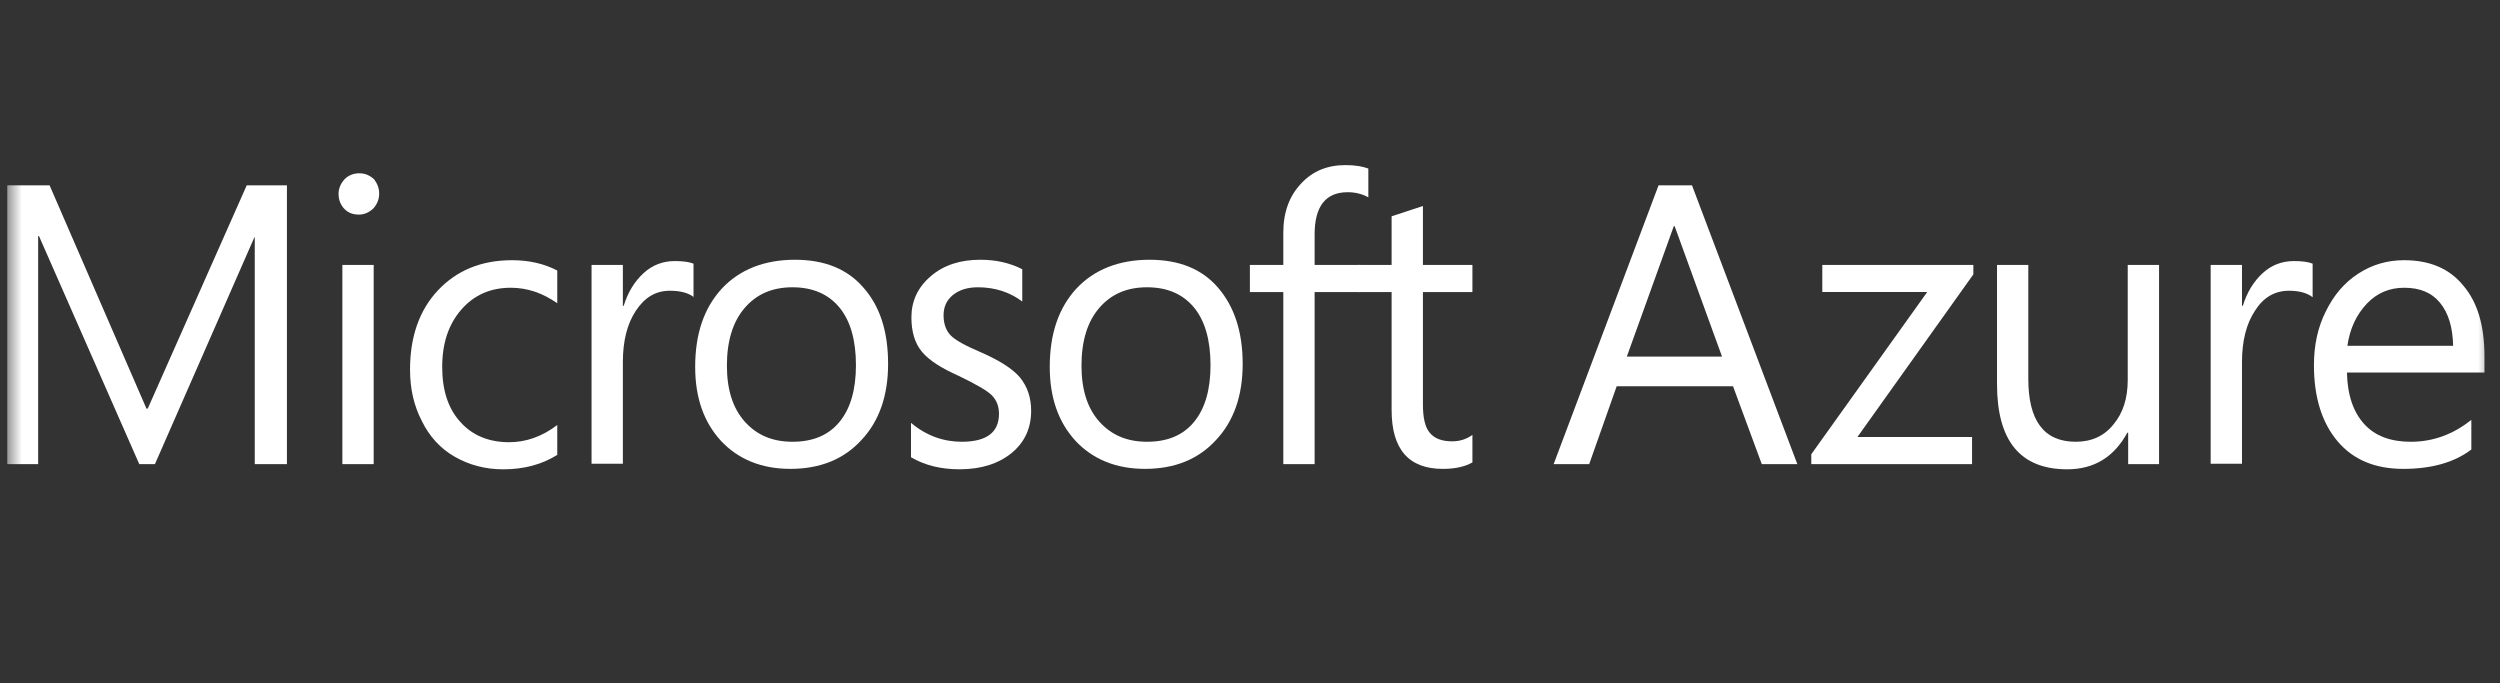 <svg width="172" height="47" viewBox="0 0 172 47" fill="none" xmlns="http://www.w3.org/2000/svg">
<rect x="0" y="0" width="172" height="47" fill="#333333" stroke="none"/>
<mask id="mask0_2108_4697" style="mask-type:luminance" maskUnits="userSpaceOnUse" x="0" y="0" width="172" height="47">
<path d="M171.5 0H0.5V47H171.5V0Z" fill="white"/>
</mask>
<g mask="url(#mask0_2108_4697)">
<path d="M26.087 13.313C26.087 13.728 25.942 14.053 25.68 14.349C25.389 14.616 25.069 14.764 24.69 14.764C24.283 14.764 23.962 14.645 23.701 14.379C23.439 14.112 23.293 13.757 23.293 13.343C23.293 12.958 23.439 12.632 23.701 12.336C23.962 12.07 24.312 11.922 24.719 11.922C25.127 11.922 25.447 12.07 25.738 12.336C25.942 12.603 26.087 12.928 26.087 13.313ZM25.709 31.933H23.555V18.227H25.709V31.933Z" fill="white"/>
<path d="M38.312 31.312C37.264 31.963 36.041 32.289 34.615 32.289C33.392 32.289 32.286 31.993 31.296 31.43C30.307 30.868 29.55 30.039 29.026 28.973C28.473 27.908 28.211 26.753 28.211 25.421C28.211 23.172 28.851 21.336 30.132 19.974C31.413 18.613 33.101 17.902 35.226 17.902C36.39 17.902 37.438 18.139 38.34 18.613V20.863C37.322 20.152 36.274 19.797 35.139 19.797C33.741 19.797 32.606 20.3 31.733 21.307C30.86 22.313 30.423 23.616 30.423 25.244C30.423 26.842 30.831 28.115 31.675 29.033C32.49 29.95 33.625 30.424 35.022 30.424C36.187 30.424 37.293 30.039 38.34 29.24V31.312H38.312Z" fill="white"/>
<path d="M47.743 20.448C47.365 20.151 46.812 20.003 46.084 20.003C45.124 20.003 44.367 20.448 43.755 21.365C43.144 22.283 42.853 23.467 42.853 24.917V31.903H40.699V18.227H42.853V21.039H42.911C43.203 20.092 43.668 19.352 44.279 18.79C44.891 18.227 45.618 17.961 46.434 17.961C46.987 17.961 47.423 18.02 47.714 18.139V20.448H47.743Z" fill="white"/>
<path d="M61.101 25.035C61.101 27.225 60.49 28.972 59.268 30.274C58.045 31.606 56.415 32.258 54.377 32.258C52.398 32.258 50.797 31.606 49.604 30.333C48.41 29.031 47.828 27.344 47.828 25.242C47.828 22.963 48.439 21.186 49.662 19.854C50.884 18.552 52.573 17.871 54.698 17.871C56.706 17.871 58.278 18.493 59.384 19.765C60.548 21.068 61.101 22.815 61.101 25.035ZM58.889 25.123C58.889 23.407 58.511 22.075 57.754 21.157C56.997 20.239 55.92 19.765 54.523 19.765C53.126 19.765 52.049 20.239 51.234 21.186C50.419 22.134 50.011 23.466 50.011 25.153C50.011 26.811 50.419 28.084 51.234 29.001C52.049 29.919 53.126 30.393 54.523 30.393C55.92 30.393 56.997 29.949 57.754 29.031C58.511 28.113 58.889 26.811 58.889 25.123Z" fill="white"/>
<path d="M70.943 28.261C70.943 29.445 70.506 30.422 69.604 31.162C68.701 31.902 67.508 32.287 66.023 32.287C64.743 32.287 63.636 32.021 62.676 31.458V29.09C63.724 29.978 64.917 30.393 66.169 30.393C67.886 30.393 68.73 29.741 68.73 28.468C68.73 27.936 68.556 27.521 68.236 27.196C67.915 26.87 67.129 26.426 65.965 25.864C64.772 25.331 63.927 24.798 63.433 24.206C62.938 23.614 62.705 22.815 62.705 21.838C62.705 20.713 63.142 19.765 64.044 18.996C64.946 18.226 66.082 17.871 67.45 17.871C68.497 17.871 69.458 18.078 70.331 18.522V20.742C69.458 20.091 68.439 19.765 67.275 19.765C66.576 19.765 65.994 19.943 65.558 20.298C65.121 20.654 64.917 21.127 64.917 21.69C64.917 22.282 65.092 22.755 65.412 23.081C65.732 23.407 66.431 23.791 67.479 24.235C68.759 24.798 69.662 25.36 70.186 25.982C70.68 26.604 70.943 27.344 70.943 28.261Z" fill="white"/>
<path d="M85.496 25.035C85.496 27.225 84.885 28.972 83.662 30.274C82.44 31.606 80.81 32.258 78.772 32.258C76.793 32.258 75.192 31.606 73.998 30.333C72.805 29.031 72.223 27.344 72.223 25.242C72.223 22.963 72.834 21.186 74.056 19.854C75.279 18.552 76.967 17.871 79.092 17.871C81.101 17.871 82.672 18.493 83.779 19.765C84.914 21.068 85.496 22.815 85.496 25.035ZM83.284 25.123C83.284 23.407 82.905 22.075 82.148 21.157C81.392 20.239 80.315 19.765 78.918 19.765C77.52 19.765 76.443 20.239 75.628 21.186C74.813 22.134 74.406 23.466 74.406 25.153C74.406 26.811 74.813 28.084 75.628 29.001C76.443 29.919 77.52 30.393 78.918 30.393C80.315 30.393 81.392 29.949 82.148 29.031C82.905 28.113 83.284 26.811 83.284 25.123Z" fill="white"/>
<path d="M94.142 13.579C93.735 13.343 93.24 13.224 92.716 13.224C91.203 13.224 90.446 14.201 90.446 16.125V18.227H93.618V20.092H90.446V31.933H88.292V20.092H85.992V18.227H88.292V16.007C88.292 14.616 88.699 13.491 89.514 12.632C90.3 11.774 91.319 11.359 92.571 11.359C93.24 11.359 93.735 11.448 94.142 11.596V13.579Z" fill="white"/>
<path d="M101.302 31.815C100.779 32.111 100.109 32.259 99.265 32.259C96.907 32.259 95.743 30.897 95.743 28.203V20.092H93.414V18.227H95.743V14.882L97.897 14.172V18.227H101.302V20.092H97.897V27.818C97.897 28.736 98.042 29.387 98.363 29.772C98.683 30.157 99.178 30.364 99.905 30.364C100.429 30.364 100.895 30.216 101.302 29.92V31.815Z" fill="white"/>
<path d="M123.657 31.932H121.211L119.232 26.574H111.228L109.336 31.932H106.891L114.109 12.75H116.409L123.657 31.932ZM118.475 24.532L115.216 15.562H115.157L111.926 24.532H118.475Z" fill="white"/>
<path d="M135.766 18.878L127.79 30.067H135.678V31.932H124.617V31.251L132.593 20.091H125.374V18.227H135.766V18.878Z" fill="white"/>
<path d="M148.572 31.932H146.418V29.771H146.359C145.457 31.429 144.089 32.288 142.226 32.288C138.995 32.288 137.395 30.334 137.395 26.426V18.227H139.548V26.071C139.548 28.942 140.625 30.393 142.809 30.393C143.886 30.393 144.759 30.008 145.399 29.209C146.068 28.41 146.388 27.403 146.388 26.13V18.227H148.543V31.932H148.572Z" fill="white"/>
<path d="M159.109 20.448C158.73 20.151 158.178 20.003 157.479 20.003C156.519 20.003 155.732 20.448 155.151 21.365C154.54 22.283 154.249 23.467 154.249 24.917V31.903H152.094V18.227H154.249V21.039H154.306C154.598 20.092 155.063 19.352 155.674 18.79C156.286 18.227 157.013 17.961 157.828 17.961C158.381 17.961 158.818 18.02 159.109 18.139V20.448Z" fill="white"/>
<path d="M170.989 25.628H161.47C161.5 27.168 161.906 28.352 162.663 29.181C163.42 30.009 164.497 30.394 165.866 30.394C167.379 30.394 168.776 29.891 170.028 28.885V30.927C168.863 31.815 167.292 32.259 165.341 32.259C163.42 32.259 161.906 31.638 160.829 30.365C159.753 29.092 159.199 27.345 159.199 25.125C159.199 23.764 159.461 22.52 160.015 21.425C160.567 20.3 161.295 19.442 162.256 18.82C163.217 18.198 164.265 17.902 165.399 17.902C167.146 17.902 168.514 18.465 169.475 19.649C170.464 20.803 170.93 22.431 170.93 24.504V25.628H170.989ZM168.776 23.793C168.747 22.52 168.456 21.543 167.874 20.833C167.292 20.122 166.477 19.797 165.399 19.797C164.41 19.797 163.537 20.152 162.838 20.892C162.14 21.632 161.674 22.579 161.5 23.793H168.776Z" fill="white"/>
<path d="M16.975 12.75L10.164 28.113H10.077L3.411 12.75H0.5V31.932H2.625V16.243H2.683L9.582 31.932H10.659L17.499 16.332H17.528V31.932H19.741V12.75H16.975Z" fill="white"/>
</g>
</svg>
